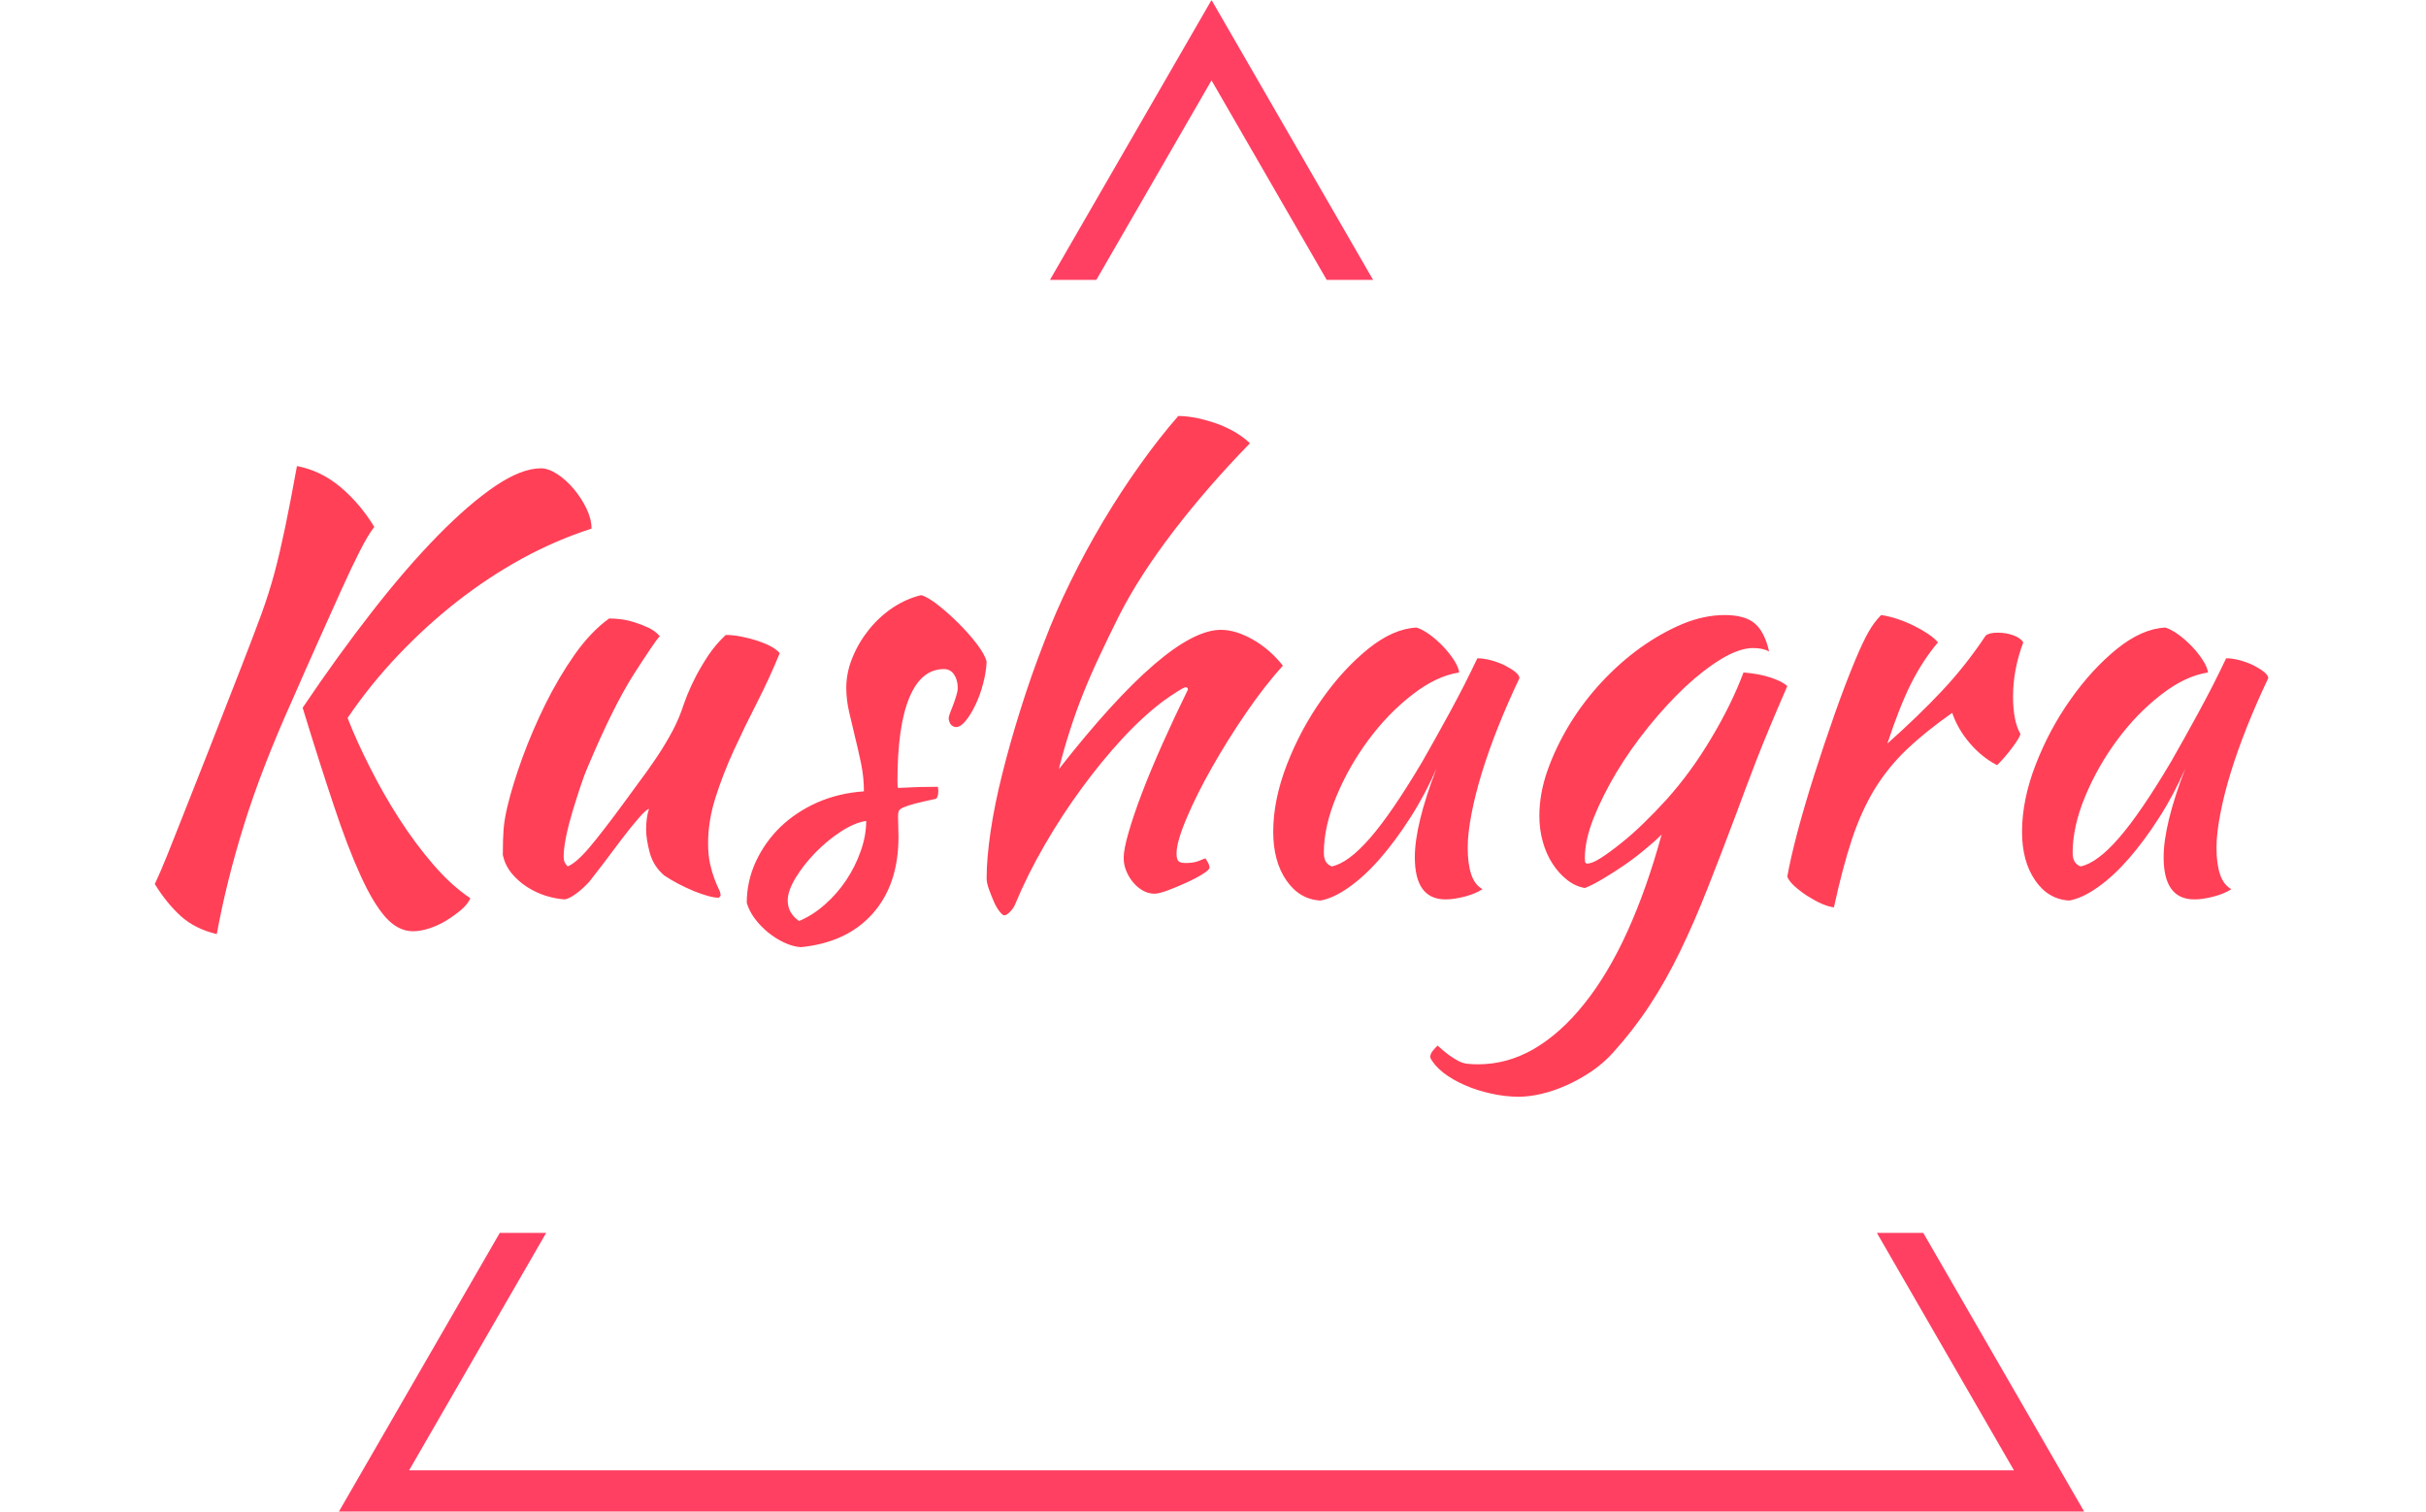 <svg xmlns="http://www.w3.org/2000/svg" version="1.1" xmlns:xlink="http://www.w3.org/1999/xlink" xmlns:svgjs="http://svgjs.dev/svgjs" width="1000" height="623" viewBox="0 0 1000 623"><g transform="matrix(1,0,0,1,-0.606,0.252)"><svg viewBox="0 0 396 247" data-background-color="#282634" preserveAspectRatio="xMidYMid meet" height="623" width="1000" xmlns="http://www.w3.org/2000/svg" xmlns:xlink="http://www.w3.org/1999/xlink"><g id="tight-bounds" transform="matrix(1,0,0,1,0.24,-0.1)"><svg viewBox="0 0 395.52 247.2" height="247.2" width="395.52"><g><svg></svg></g><g><svg viewBox="0 0 395.52 247.2" height="247.2" width="395.52"><g><path xmlns="http://www.w3.org/2000/svg" d="M55.039 247.2l26.403-45.732 7.584 0-22.403 38.804h262.274l-22.403-38.804 7.584 0 26.403 45.732zM197.76 0l26.403 45.732-7.583 0-18.82-32.596-18.82 32.596-7.583 0z" fill="#ff4063" fill-rule="nonzero" stroke="none" stroke-width="1" stroke-linecap="butt" stroke-linejoin="miter" stroke-miterlimit="10" stroke-dasharray="" stroke-dashoffset="0" font-family="none" font-weight="none" font-size="none" text-anchor="none" style="mix-blend-mode: normal" data-fill-palette-color="tertiary"></path></g><g transform="matrix(1,0,0,1,25.045,67.98)"><svg viewBox="0 0 345.429 111.24" height="111.24" width="345.429"><g><svg viewBox="0 0 345.429 111.24" height="111.24" width="345.429"><g><svg viewBox="0 0 345.429 111.24" height="111.24" width="345.429"><g id="textblocktransform"><svg viewBox="0 0 345.429 111.24" height="111.24" width="345.429" id="textblock"><g><svg viewBox="0 0 345.429 111.24" height="111.24" width="345.429"><g transform="matrix(1,0,0,1,0,0)"><svg width="345.429" viewBox="3.7 -41.5 185.83 59.85" height="111.24" data-palette-color="#ff4057"><path d="M16.7-15.85L16.7-15.85Q19.8-20.45 22.83-24.33 25.85-28.2 28.6-31 31.35-33.8 33.65-35.35 35.95-36.9 37.65-36.9L37.65-36.9Q38.3-36.9 39.08-36.4 39.85-35.9 40.53-35.1 41.2-34.3 41.65-33.38 42.1-32.45 42.1-31.6L42.1-31.6Q39-30.6 36.02-28.98 33.05-27.35 30.33-25.23 27.6-23.1 25.13-20.5 22.65-17.9 20.65-14.95L20.65-14.95Q21.45-12.9 22.63-10.58 23.8-8.25 25.2-6.08 26.6-3.9 28.2-2.05 29.8-0.2 31.45 0.9L31.45 0.9Q31.2 1.45 30.6 1.95 30 2.45 29.3 2.88 28.6 3.3 27.83 3.55 27.05 3.8 26.4 3.8L26.4 3.8Q25.1 3.8 24 2.58 22.9 1.35 21.78-1.13 20.65-3.6 19.43-7.28 18.2-10.95 16.7-15.85ZM9.15 4.05L9.15 4.05Q7.25 3.6 6 2.48 4.75 1.35 3.7-0.35L3.7-0.35Q4.15-1.3 4.78-2.85 5.4-4.4 6.3-6.68 7.2-8.95 8.45-12.13 9.7-15.3 11.35-19.55L11.35-19.55Q12.4-22.25 13.08-24.1 13.75-25.95 14.23-27.73 14.7-29.5 15.15-31.65 15.6-33.8 16.2-37.1L16.2-37.1Q18.3-36.7 20.03-35.25 21.75-33.8 23-31.75L23-31.75Q22.45-31.05 21.73-29.63 21-28.2 20.1-26.2 19.2-24.2 18.1-21.75 17-19.3 15.8-16.55L15.8-16.55Q13.1-10.55 11.55-5.58 10-0.6 9.15 4.05ZM48.5-1.1L48.5-1.1Q47.55-1.9 47.22-3.1 46.9-4.3 46.9-5.15L46.9-5.15Q46.9-6.2 47.15-6.95L47.15-6.95Q46.95-6.95 46.25-6.15 45.55-5.35 44.72-4.25 43.9-3.15 43.1-2.1 42.3-1.05 41.9-0.55L41.9-0.55Q41.25 0.15 40.67 0.55 40.1 0.95 39.75 1L39.75 1Q38.95 0.95 38.07 0.68 37.2 0.4 36.42-0.1 35.65-0.6 35.07-1.3 34.5-2 34.3-2.9L34.3-2.9Q34.3-4.3 34.37-5.2 34.45-6.1 34.7-7.15L34.7-7.15Q35.15-9.05 36.02-11.45 36.9-13.85 38.05-16.18 39.2-18.5 40.62-20.53 42.05-22.55 43.65-23.7L43.65-23.7Q44.1-23.7 44.7-23.63 45.3-23.55 45.92-23.35 46.55-23.15 47.12-22.88 47.7-22.6 48.1-22.15L48.1-22.15Q47.65-21.65 45.82-18.8 44-15.95 41.75-10.6L41.75-10.6Q41.5-10.05 41.15-9 40.8-7.95 40.45-6.8 40.1-5.65 39.87-4.55 39.65-3.45 39.65-2.8L39.65-2.8Q39.65-2.4 39.77-2.2 39.9-2 40-1.9L40-1.9Q40.75-2.2 41.9-3.55 43.05-4.9 45.1-7.7L45.1-7.7Q45.6-8.4 46.27-9.3 46.95-10.2 47.65-11.23 48.35-12.25 48.97-13.35 49.6-14.45 50-15.55L50-15.55Q50.2-16.15 50.52-16.98 50.85-17.8 51.32-18.7 51.8-19.6 52.42-20.53 53.05-21.45 53.9-22.25L53.9-22.25Q54.55-22.25 55.3-22.1 56.05-21.95 56.72-21.73 57.4-21.5 57.9-21.23 58.4-20.95 58.65-20.65L58.65-20.65Q57.75-18.45 56.65-16.3 55.55-14.15 54.6-12.08 53.65-10 53-7.95 52.35-5.9 52.35-3.95L52.35-3.95Q52.35-2.9 52.52-2.13 52.7-1.35 52.9-0.83 53.1-0.3 53.27 0.05 53.45 0.4 53.45 0.65L53.45 0.65Q53.45 0.7 53.35 0.8L53.35 0.8Q53.3 0.85 53.25 0.85L53.25 0.85Q52.9 0.85 52.35 0.7 51.8 0.55 51.12 0.28 50.45 0 49.77-0.35 49.1-0.7 48.5-1.1ZM76.84-19.9L76.84-19.9Q76.8-18.95 76.52-17.93 76.25-16.9 75.84-16.07 75.45-15.25 75-14.7 74.55-14.15 74.15-14.15L74.15-14.15Q73.59-14.2 73.5-14.9L73.5-14.9Q73.5-15.05 73.62-15.38 73.75-15.7 73.9-16.1 74.05-16.5 74.17-16.9 74.3-17.3 74.3-17.6L74.3-17.6Q74.3-18.3 73.97-18.78 73.65-19.25 73.09-19.25L73.09-19.25Q71.09-19.25 70.05-16.75 69-14.25 69-9.4L69-9.4Q69-8.9 69.05-8.8L69.05-8.8Q70.09-8.85 70.92-8.88 71.75-8.9 72.55-8.9L72.55-8.9Q72.59-8.8 72.59-8.5L72.59-8.5Q72.59-8.05 72.4-7.85L72.4-7.85Q71.25-7.6 70.57-7.43 69.9-7.25 69.55-7.1 69.2-6.95 69.12-6.78 69.05-6.6 69.05-6.3L69.05-6.3Q69.05-5.9 69.07-5.5 69.09-5.1 69.09-4.5L69.09-4.5Q69.09-0.3 66.82 2.25 64.55 4.8 60.5 5.2L60.5 5.2Q59.8 5.15 59.05 4.8 58.3 4.45 57.62 3.9 56.95 3.35 56.45 2.68 55.95 2 55.75 1.3L55.75 1.3Q55.75-0.6 56.55-2.33 57.35-4.05 58.72-5.38 60.1-6.7 61.97-7.53 63.85-8.35 66.05-8.5L66.05-8.5Q66.05-9.75 65.8-10.95 65.55-12.15 65.27-13.28 65-14.4 64.75-15.48 64.5-16.55 64.5-17.6L64.5-17.6Q64.5-18.95 65.05-20.28 65.59-21.6 66.5-22.73 67.4-23.85 68.59-24.65 69.8-25.45 71.09-25.75L71.09-25.75Q71.65-25.6 72.57-24.88 73.5-24.15 74.4-23.25 75.3-22.35 76-21.43 76.7-20.5 76.84-19.9ZM60.35 2.9L60.35 2.9Q61.55 2.4 62.62 1.45 63.7 0.5 64.5-0.7 65.3-1.9 65.77-3.25 66.25-4.6 66.25-5.9L66.25-5.9Q65.25-5.75 64.05-4.98 62.85-4.2 61.8-3.13 60.75-2.05 60.05-0.9 59.35 0.25 59.35 1.1L59.35 1.1Q59.35 2.2 60.35 2.9ZM76.84-0.85L76.84-0.85Q76.84-2.6 77.19-4.98 77.54-7.35 78.22-10.05 78.89-12.75 79.82-15.7 80.74-18.65 81.89-21.6L81.89-21.6Q82.89-24.25 84.22-26.95 85.54-29.65 87.09-32.25 88.64-34.85 90.32-37.2 91.99-39.55 93.69-41.5L93.69-41.5Q94.49-41.5 95.42-41.3 96.34-41.1 97.22-40.78 98.09-40.45 98.82-40 99.54-39.55 99.99-39.1L99.99-39.1Q96.24-35.25 93.24-31.33 90.24-27.4 88.49-23.95L88.49-23.95Q87.54-22.05 86.77-20.4 85.99-18.75 85.34-17.13 84.69-15.5 84.17-13.88 83.64-12.25 83.19-10.45L83.19-10.45Q92.79-22.7 97.44-22.7L97.44-22.7Q98.74-22.7 100.24-21.85 101.74-21 102.89-19.55L102.89-19.55Q101.34-17.85 99.69-15.45 98.04-13.05 96.67-10.63 95.29-8.2 94.42-6.13 93.54-4.05 93.54-3.05L93.54-3.05Q93.54-2.55 93.69-2.38 93.84-2.2 94.34-2.2L94.34-2.2Q95.09-2.2 95.54-2.4 95.99-2.6 96.09-2.6L96.09-2.6Q96.34-2.2 96.39-2.05 96.44-1.9 96.44-1.8L96.44-1.8Q96.44-1.6 95.84-1.23 95.24-0.85 94.42-0.48 93.59-0.1 92.79 0.2 91.99 0.5 91.59 0.5L91.59 0.5Q91.09 0.5 90.59 0.23 90.09-0.05 89.72-0.5 89.34-0.95 89.12-1.5 88.89-2.05 88.89-2.65L88.89-2.65Q88.89-3.4 89.32-4.88 89.74-6.35 90.49-8.33 91.24-10.3 92.29-12.65 93.34-15 94.54-17.45L94.54-17.45Q94.54-17.65 94.34-17.65L94.34-17.65Q94.19-17.65 93.57-17.25 92.94-16.85 92.39-16.45L92.39-16.45Q90.59-15.1 88.77-13.13 86.94-11.15 85.22-8.8 83.49-6.45 81.97-3.83 80.44-1.2 79.34 1.45L79.34 1.45Q79.19 1.8 78.89 2.1 78.59 2.4 78.39 2.4L78.39 2.4Q78.24 2.4 77.97 2.05 77.69 1.7 77.47 1.18 77.24 0.65 77.04 0.1 76.84-0.45 76.84-0.85ZM119.99-20.2L119.99-20.2Q120.49-20.2 121.17-20.03 121.84-19.85 122.39-19.58 122.94-19.3 123.32-19 123.69-18.7 123.69-18.45L123.69-18.45Q122.69-16.35 121.84-14.23 120.99-12.1 120.39-10.15 119.79-8.2 119.47-6.5 119.14-4.8 119.14-3.55L119.14-3.55Q119.14-2.15 119.44-1.23 119.74-0.3 120.44 0.1L120.44 0.1Q119.84 0.5 118.89 0.75 117.94 1 117.19 1L117.19 1Q114.49 1 114.49-2.7L114.49-2.7Q114.49-5.55 116.39-10.5L116.39-10.5Q115.39-8.2 114.09-6.18 112.79-4.15 111.44-2.6 110.09-1.05 108.72-0.08 107.34 0.9 106.19 1.1L106.19 1.1Q104.34 1 103.19-0.68 102.04-2.35 102.04-4.95L102.04-4.95Q102.04-7.75 103.24-10.85 104.44-13.95 106.32-16.6 108.19-19.25 110.39-21.03 112.59-22.8 114.64-22.9L114.64-22.9Q115.14-22.75 115.77-22.3 116.39-21.85 116.97-21.25 117.54-20.65 117.94-20.03 118.34-19.4 118.39-18.95L118.39-18.95Q116.39-18.65 114.27-17 112.14-15.35 110.42-13.03 108.69-10.7 107.59-8.05 106.49-5.4 106.49-3.1L106.49-3.1Q106.49-2.15 107.19-1.9L107.19-1.9Q108.64-2.2 110.54-4.38 112.44-6.55 115.14-11.1L115.14-11.1Q115.64-12 116.27-13.1 116.89-14.2 117.54-15.4 118.19-16.6 118.82-17.82 119.44-19.05 119.99-20.2ZM115.84 14.9L115.84 14.9Q115.84 14.6 116.04 14.35 116.24 14.1 116.49 13.85L116.49 13.85Q117.09 14.4 117.51 14.7 117.94 15 118.31 15.2 118.69 15.4 119.09 15.45 119.49 15.5 120.04 15.5L120.04 15.5Q122.64 15.5 124.99 14.13 127.34 12.75 129.41 10.15 131.49 7.55 133.19 3.8 134.89 0.05 136.19-4.7L136.19-4.7Q135.59-4.1 134.71-3.38 133.84-2.65 132.89-2 131.94-1.35 131.01-0.8 130.09-0.25 129.44 0L129.44 0Q128.59-0.15 127.86-0.73 127.14-1.3 126.59-2.15 126.04-3 125.74-4.08 125.44-5.15 125.44-6.35L125.44-6.35Q125.44-8.3 126.16-10.35 126.89-12.4 128.09-14.38 129.29-16.35 130.91-18.1 132.54-19.85 134.36-21.15 136.19-22.45 138.06-23.23 139.94-24 141.74-24L141.74-24Q143.49-24 144.36-23.28 145.24-22.55 145.64-20.8L145.64-20.8Q145.09-21.1 144.24-21.1L144.24-21.1Q143.04-21.1 141.46-20.15 139.89-19.2 138.26-17.68 136.64-16.15 135.04-14.18 133.44-12.2 132.21-10.15 130.99-8.1 130.21-6.15 129.44-4.2 129.44-2.65L129.44-2.65Q129.44-2.3 129.49-2.23 129.54-2.15 129.64-2.15L129.64-2.15Q130.09-2.15 130.86-2.65 131.64-3.15 132.61-3.93 133.59-4.7 134.64-5.73 135.69-6.75 136.64-7.8L136.64-7.8Q138.79-10.2 140.56-13.18 142.34-16.15 143.39-18.95L143.39-18.95Q144.74-18.85 145.79-18.5 146.84-18.15 147.24-17.75L147.24-17.75Q145.54-13.85 144.51-11.2 143.49-8.55 142.74-6.5L142.74-6.5Q141.39-2.9 140.21 0.08 139.04 3.05 137.81 5.58 136.59 8.1 135.16 10.28 133.74 12.45 131.94 14.45L131.94 14.45Q131.09 15.4 130.01 16.13 128.94 16.85 127.81 17.35 126.69 17.85 125.61 18.1 124.54 18.35 123.64 18.35L123.64 18.35Q122.44 18.35 121.19 18.07 119.94 17.8 118.86 17.32 117.79 16.85 116.99 16.23 116.19 15.6 115.84 14.9ZM147.24-1L147.24-1Q147.49-2.45 148.11-4.83 148.74-7.2 149.59-9.88 150.44-12.55 151.39-15.25 152.34-17.95 153.24-20.1L153.24-20.1Q153.89-21.65 154.39-22.53 154.89-23.4 155.49-24L155.49-24Q156.19-23.9 156.94-23.65 157.69-23.4 158.39-23.05 159.09-22.7 159.64-22.33 160.19-21.95 160.49-21.6L160.49-21.6Q159.14-20 158.11-17.95 157.09-15.9 156.04-12.7L156.04-12.7Q158.74-15.1 160.81-17.3 162.89-19.5 164.69-22.2L164.69-22.2Q164.99-22.45 165.74-22.45L165.74-22.45Q166.44-22.45 167.09-22.23 167.74-22 167.99-21.6L167.99-21.6Q167.09-19.2 167.09-16.85L167.09-16.85Q167.09-14.65 167.74-13.55L167.74-13.55Q167.69-13.25 167.06-12.4 166.44-11.55 165.69-10.8L165.69-10.8Q164.34-11.5 163.29-12.73 162.24-13.95 161.74-15.4L161.74-15.4Q159.39-13.75 157.74-12.18 156.09-10.6 154.91-8.68 153.74-6.75 152.91-4.25 152.09-1.75 151.34 1.7L151.34 1.7Q150.89 1.65 150.26 1.38 149.64 1.1 149.01 0.7 148.39 0.3 147.89-0.15 147.39-0.6 147.24-1ZM185.83-20.2L185.83-20.2Q186.33-20.2 187.01-20.03 187.68-19.85 188.23-19.58 188.78-19.3 189.16-19 189.53-18.7 189.53-18.45L189.53-18.45Q188.53-16.35 187.68-14.23 186.83-12.1 186.23-10.15 185.63-8.2 185.31-6.5 184.98-4.8 184.98-3.55L184.98-3.55Q184.98-2.15 185.28-1.23 185.58-0.3 186.28 0.1L186.28 0.1Q185.68 0.5 184.73 0.75 183.78 1 183.03 1L183.03 1Q180.33 1 180.33-2.7L180.33-2.7Q180.33-5.55 182.23-10.5L182.23-10.5Q181.23-8.2 179.93-6.18 178.63-4.15 177.28-2.6 175.93-1.05 174.56-0.08 173.18 0.9 172.03 1.1L172.03 1.1Q170.18 1 169.03-0.68 167.88-2.35 167.88-4.95L167.88-4.95Q167.88-7.75 169.08-10.85 170.28-13.95 172.16-16.6 174.03-19.25 176.23-21.03 178.43-22.8 180.48-22.9L180.48-22.9Q180.98-22.75 181.61-22.3 182.23-21.85 182.81-21.25 183.38-20.65 183.78-20.03 184.18-19.4 184.23-18.95L184.23-18.95Q182.23-18.65 180.11-17 177.98-15.35 176.26-13.03 174.53-10.7 173.43-8.05 172.33-5.4 172.33-3.1L172.33-3.1Q172.33-2.15 173.03-1.9L173.03-1.9Q174.48-2.2 176.38-4.38 178.28-6.55 180.98-11.1L180.98-11.1Q181.48-12 182.11-13.1 182.73-14.2 183.38-15.4 184.03-16.6 184.66-17.82 185.28-19.05 185.83-20.2Z" opacity="1" transform="matrix(1,0,0,1,0,0)" fill="#ff4057" class="undefined-text-0" data-fill-palette-color="primary" id="text-0"></path></svg></g></svg></g></svg></g></svg></g></svg></g></svg></g></svg></g><defs></defs></svg><rect width="395.52" height="247.2" fill="none" stroke="none" visibility="hidden"></rect></g></svg></g></svg>